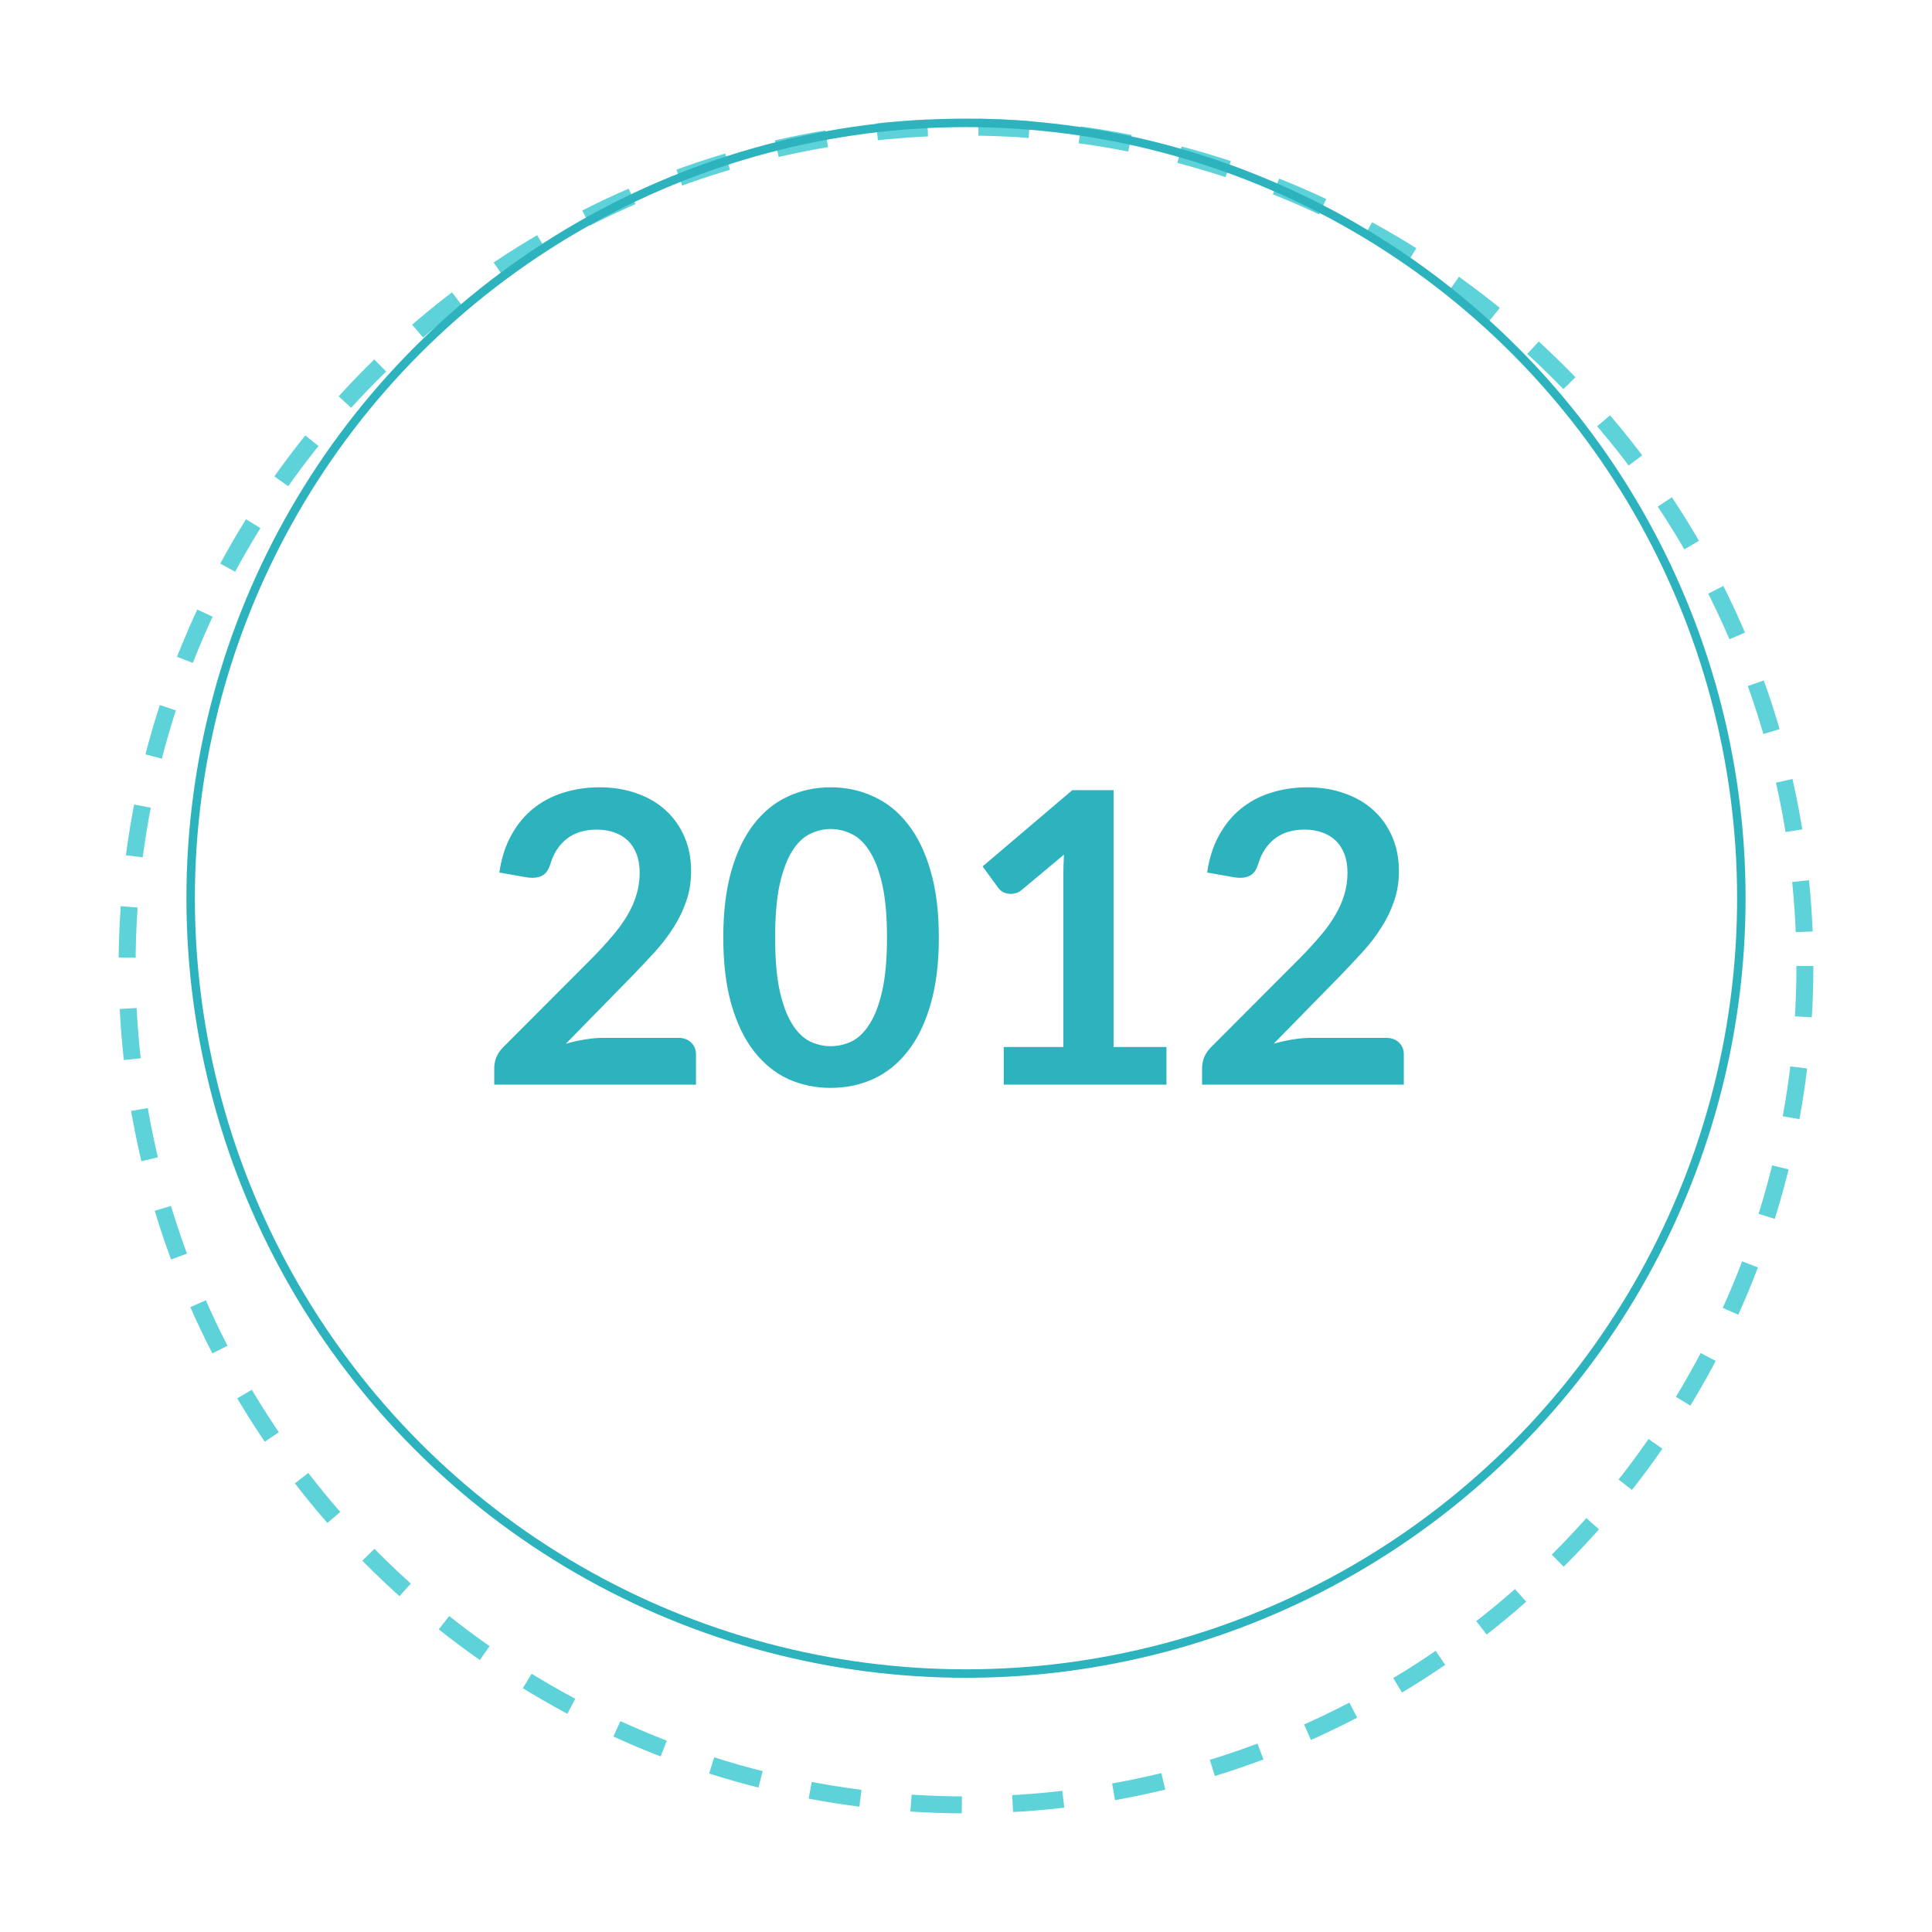 <svg width="114" height="114" viewBox="0 0 114 114" fill="none" xmlns="http://www.w3.org/2000/svg">
<g filter="url(#filter0_d)">
<circle cx="57" cy="53" r="53" fill="white"/>
<circle cx="57" cy="53" r="52.5" stroke="white"/>
</g>
<g filter="url(#filter1_d)">
<circle cx="57" cy="53" r="50" fill="white"/>
<circle cx="57" cy="53" r="49.5" stroke="#5DD2D8" stroke-dasharray="3 3"/>
</g>
<circle cx="57" cy="53" r="45.75" stroke="#2DB3BE" stroke-width="0.5"/>
<path d="M35.38 46.456C36.18 46.456 36.912 46.576 37.576 46.816C38.24 47.048 38.808 47.38 39.28 47.812C39.752 48.244 40.12 48.764 40.384 49.372C40.648 49.98 40.78 50.656 40.78 51.4C40.78 52.04 40.684 52.632 40.492 53.176C40.308 53.72 40.056 54.24 39.736 54.736C39.424 55.232 39.056 55.712 38.632 56.176C38.208 56.64 37.764 57.112 37.3 57.592L33.388 61.588C33.772 61.476 34.148 61.392 34.516 61.336C34.884 61.272 35.236 61.24 35.572 61.24H40.024C40.344 61.24 40.596 61.332 40.78 61.516C40.972 61.692 41.068 61.928 41.068 62.224V64H29.164V63.016C29.164 62.816 29.204 62.608 29.284 62.392C29.372 62.176 29.508 61.976 29.692 61.792L34.96 56.512C35.4 56.064 35.792 55.636 36.136 55.228C36.488 54.82 36.78 54.416 37.012 54.016C37.252 53.616 37.432 53.212 37.552 52.804C37.68 52.388 37.744 51.952 37.744 51.496C37.744 51.08 37.684 50.716 37.564 50.404C37.444 50.084 37.272 49.816 37.048 49.6C36.824 49.384 36.556 49.224 36.244 49.12C35.94 49.008 35.596 48.952 35.212 48.952C34.5 48.952 33.912 49.132 33.448 49.492C32.992 49.852 32.672 50.336 32.488 50.944C32.4 51.248 32.268 51.468 32.092 51.604C31.916 51.732 31.692 51.796 31.42 51.796C31.3 51.796 31.168 51.784 31.024 51.76L29.464 51.484C29.584 50.652 29.816 49.924 30.16 49.3C30.504 48.668 30.932 48.144 31.444 47.728C31.964 47.304 32.556 46.988 33.22 46.78C33.892 46.564 34.612 46.456 35.38 46.456ZM55.398 55.324C55.398 56.836 55.234 58.152 54.906 59.272C54.586 60.384 54.138 61.304 53.562 62.032C52.994 62.76 52.318 63.304 51.534 63.664C50.758 64.016 49.918 64.192 49.014 64.192C48.11 64.192 47.27 64.016 46.494 63.664C45.726 63.304 45.058 62.76 44.49 62.032C43.922 61.304 43.478 60.384 43.158 59.272C42.838 58.152 42.678 56.836 42.678 55.324C42.678 53.804 42.838 52.488 43.158 51.376C43.478 50.264 43.922 49.344 44.49 48.616C45.058 47.888 45.726 47.348 46.494 46.996C47.27 46.636 48.11 46.456 49.014 46.456C49.918 46.456 50.758 46.636 51.534 46.996C52.318 47.348 52.994 47.888 53.562 48.616C54.138 49.344 54.586 50.264 54.906 51.376C55.234 52.488 55.398 53.804 55.398 55.324ZM52.338 55.324C52.338 54.068 52.246 53.028 52.062 52.204C51.878 51.38 51.63 50.724 51.318 50.236C51.014 49.748 50.662 49.408 50.262 49.216C49.862 49.016 49.446 48.916 49.014 48.916C48.59 48.916 48.178 49.016 47.778 49.216C47.386 49.408 47.038 49.748 46.734 50.236C46.43 50.724 46.186 51.38 46.002 52.204C45.826 53.028 45.738 54.068 45.738 55.324C45.738 56.58 45.826 57.62 46.002 58.444C46.186 59.268 46.43 59.924 46.734 60.412C47.038 60.9 47.386 61.244 47.778 61.444C48.178 61.636 48.59 61.732 49.014 61.732C49.446 61.732 49.862 61.636 50.262 61.444C50.662 61.244 51.014 60.9 51.318 60.412C51.63 59.924 51.878 59.268 52.062 58.444C52.246 57.62 52.338 56.58 52.338 55.324ZM59.228 61.78H62.744V51.664C62.744 51.272 62.756 50.86 62.78 50.428L60.284 52.516C60.18 52.604 60.072 52.664 59.96 52.696C59.856 52.728 59.752 52.744 59.648 52.744C59.488 52.744 59.34 52.712 59.204 52.648C59.076 52.576 58.98 52.496 58.916 52.408L57.98 51.124L63.272 46.624H65.708V61.78H68.828V64H59.228V61.78ZM77.146 46.456C77.946 46.456 78.678 46.576 79.342 46.816C80.006 47.048 80.574 47.38 81.046 47.812C81.518 48.244 81.886 48.764 82.15 49.372C82.414 49.98 82.546 50.656 82.546 51.4C82.546 52.04 82.45 52.632 82.258 53.176C82.074 53.72 81.822 54.24 81.502 54.736C81.19 55.232 80.822 55.712 80.398 56.176C79.974 56.64 79.53 57.112 79.066 57.592L75.154 61.588C75.538 61.476 75.914 61.392 76.282 61.336C76.65 61.272 77.002 61.24 77.338 61.24H81.79C82.11 61.24 82.362 61.332 82.546 61.516C82.738 61.692 82.834 61.928 82.834 62.224V64H70.93V63.016C70.93 62.816 70.97 62.608 71.05 62.392C71.138 62.176 71.274 61.976 71.458 61.792L76.726 56.512C77.166 56.064 77.558 55.636 77.902 55.228C78.254 54.82 78.546 54.416 78.778 54.016C79.018 53.616 79.198 53.212 79.318 52.804C79.446 52.388 79.51 51.952 79.51 51.496C79.51 51.08 79.45 50.716 79.33 50.404C79.21 50.084 79.038 49.816 78.814 49.6C78.59 49.384 78.322 49.224 78.01 49.12C77.706 49.008 77.362 48.952 76.978 48.952C76.266 48.952 75.678 49.132 75.214 49.492C74.758 49.852 74.438 50.336 74.254 50.944C74.166 51.248 74.034 51.468 73.858 51.604C73.682 51.732 73.458 51.796 73.186 51.796C73.066 51.796 72.934 51.784 72.79 51.76L71.23 51.484C71.35 50.652 71.582 49.924 71.926 49.3C72.27 48.668 72.698 48.144 73.21 47.728C73.73 47.304 74.322 46.988 74.986 46.78C75.658 46.564 76.378 46.456 77.146 46.456Z" fill="#2DB3BE"/>
<defs>
<filter id="filter0_d" x="0" y="0" width="114" height="114" filterUnits="userSpaceOnUse" color-interpolation-filters="sRGB">
<feFlood flood-opacity="0" result="BackgroundImageFix"/>
<feColorMatrix in="SourceAlpha" type="matrix" values="0 0 0 0 0 0 0 0 0 0 0 0 0 0 0 0 0 0 127 0"/>
<feOffset dy="4"/>
<feGaussianBlur stdDeviation="2"/>
<feColorMatrix type="matrix" values="0 0 0 0 0 0 0 0 0 0 0 0 0 0 0 0 0 0 0.1 0"/>
<feBlend mode="normal" in2="BackgroundImageFix" result="effect1_dropShadow"/>
<feBlend mode="normal" in="SourceGraphic" in2="effect1_dropShadow" result="shape"/>
</filter>
<filter id="filter1_d" x="3" y="3" width="108" height="108" filterUnits="userSpaceOnUse" color-interpolation-filters="sRGB">
<feFlood flood-opacity="0" result="BackgroundImageFix"/>
<feColorMatrix in="SourceAlpha" type="matrix" values="0 0 0 0 0 0 0 0 0 0 0 0 0 0 0 0 0 0 127 0"/>
<feOffset dy="4"/>
<feGaussianBlur stdDeviation="2"/>
<feColorMatrix type="matrix" values="0 0 0 0 0 0 0 0 0 0 0 0 0 0 0 0 0 0 0.1 0"/>
<feBlend mode="normal" in2="BackgroundImageFix" result="effect1_dropShadow"/>
<feBlend mode="normal" in="SourceGraphic" in2="effect1_dropShadow" result="shape"/>
</filter>
</defs>
</svg>
